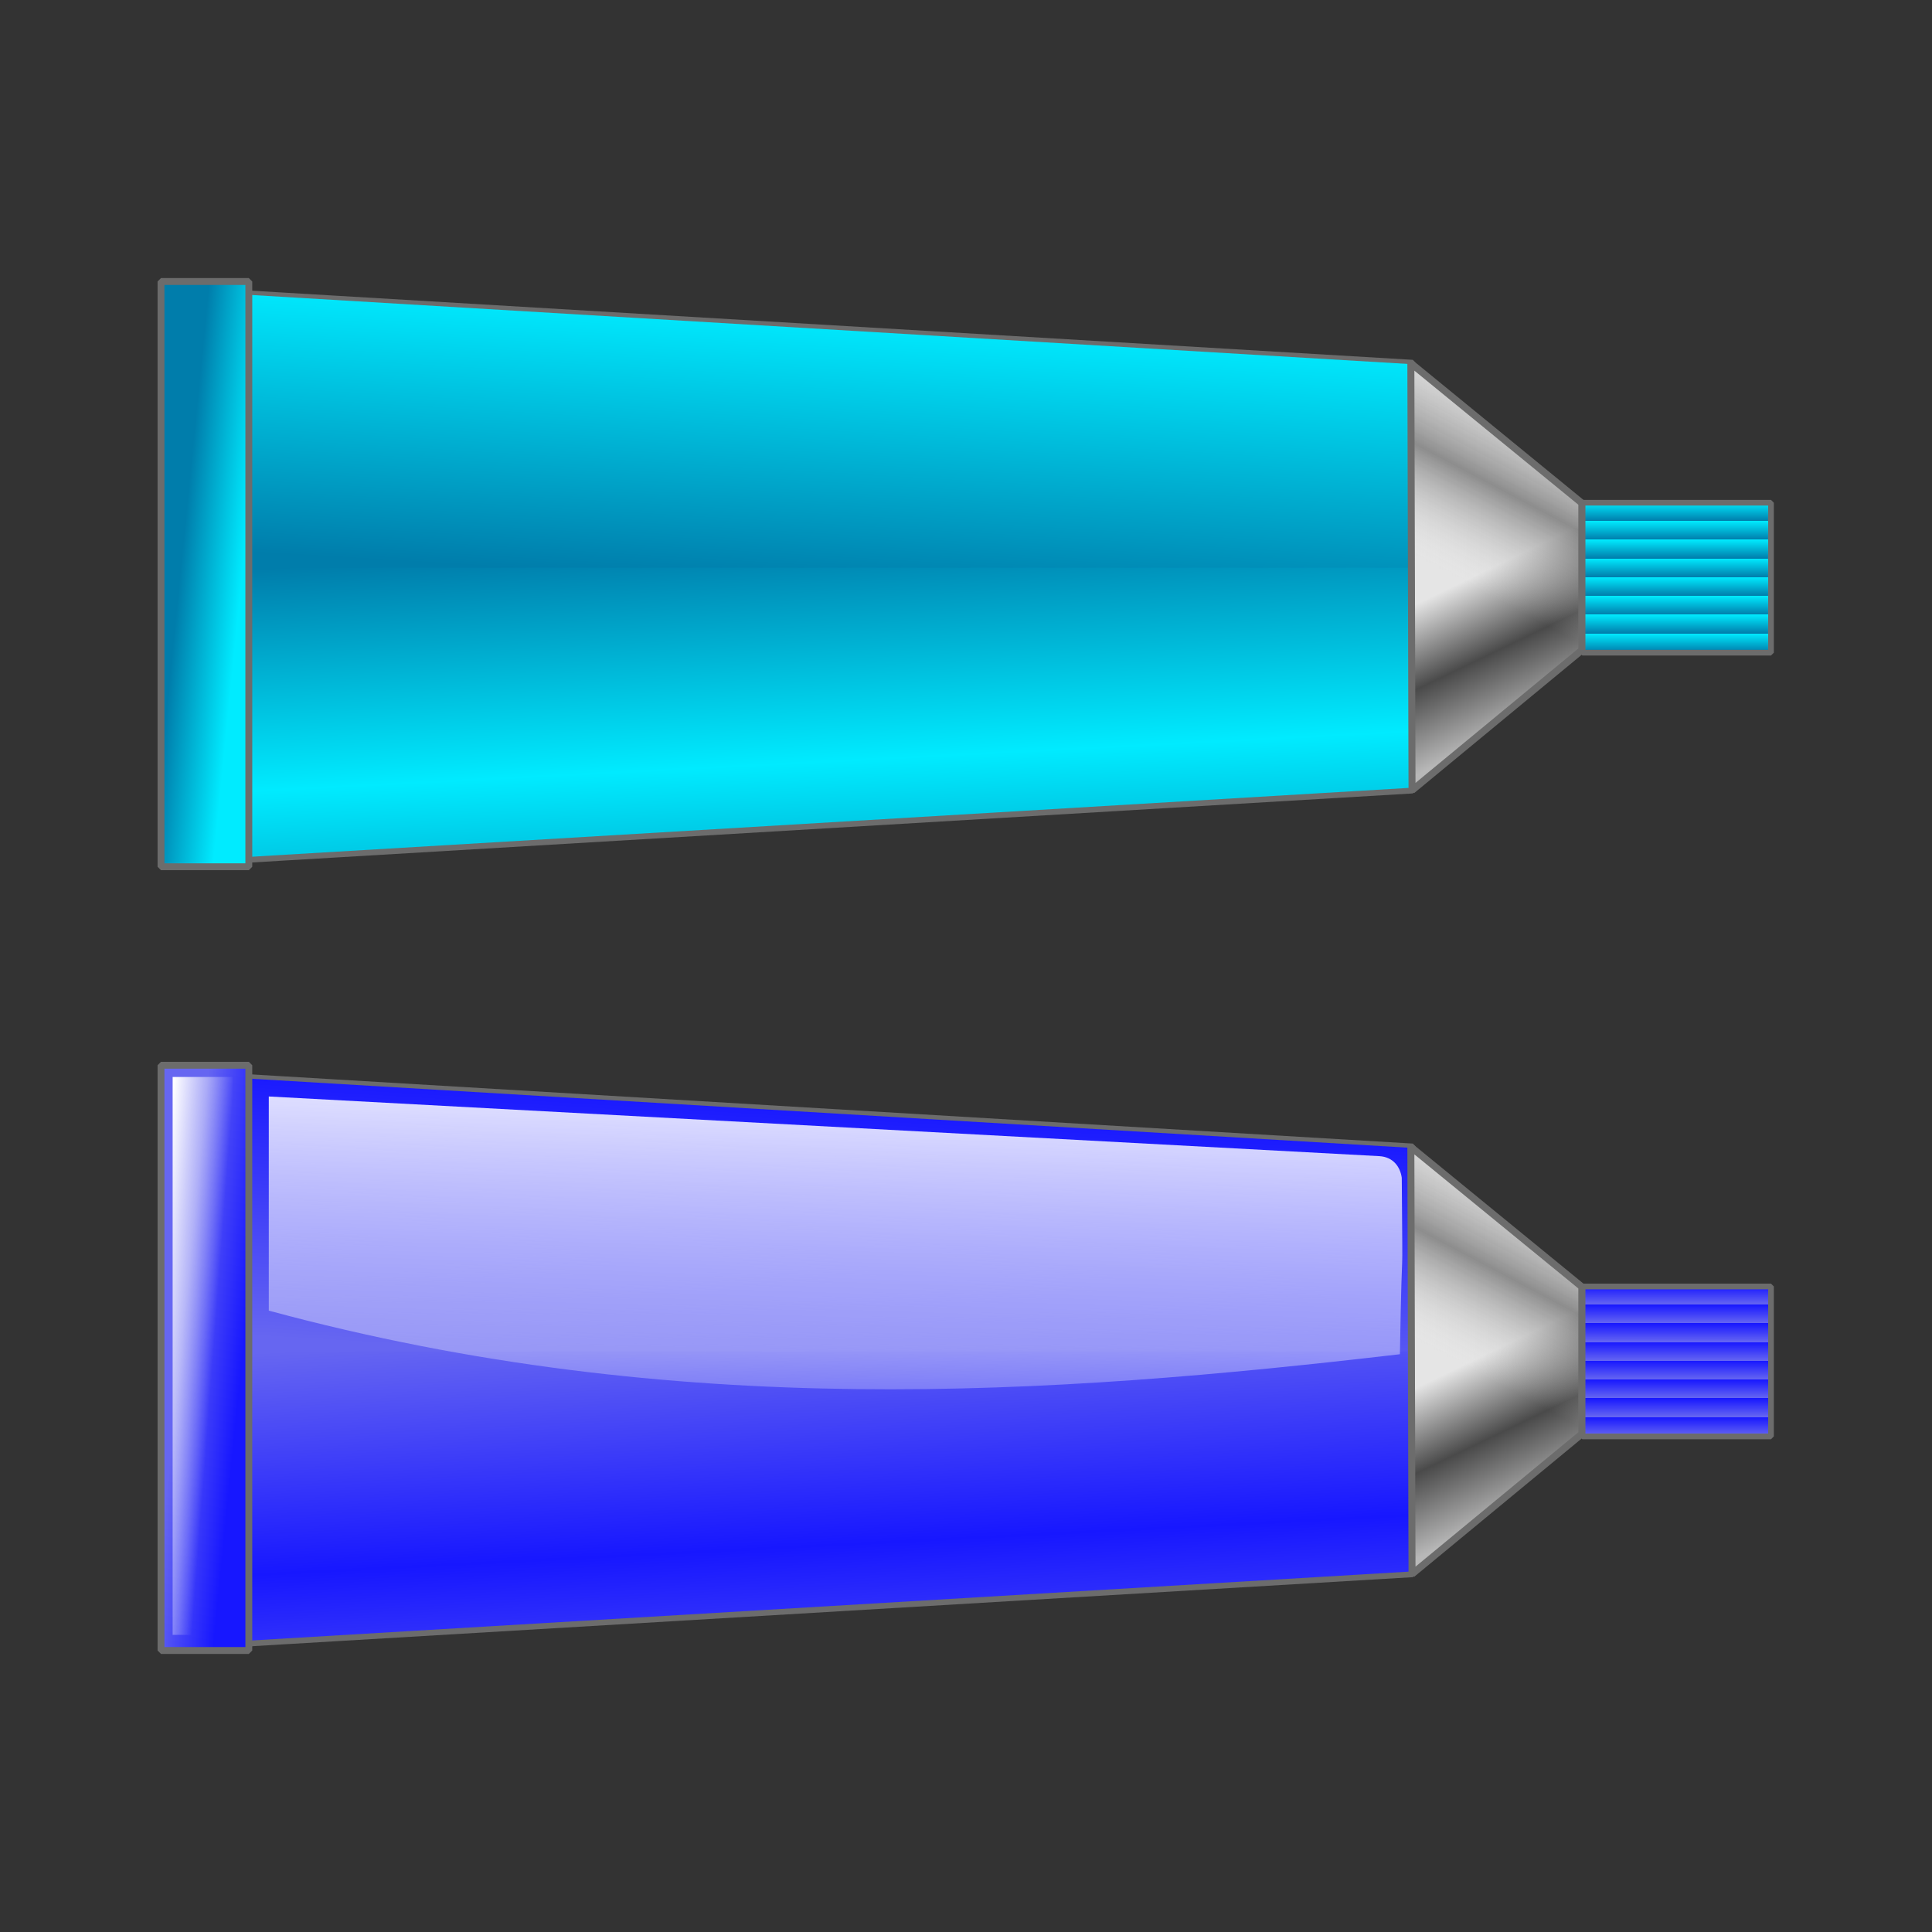 <svg:svg xmlns:dc="http://purl.org/dc/elements/1.1/" xmlns:ns1="http://sodipodi.sourceforge.net/DTD/sodipodi-0.dtd" xmlns:ns2="http://www.inkscape.org/namespaces/inkscape" xmlns:ns3="http://www.w3.org/1999/xlink" xmlns:ns5="http://creativecommons.org/ns#" xmlns:rdf="http://www.w3.org/1999/02/22-rdf-syntax-ns#" xmlns:svg="http://www.w3.org/2000/svg" height="248.626" id="svg6431" version="1.0" viewBox="-20.281 -35.784 248.626 248.626" width="248.626" ns1:docname="Color_tube_BluePurple.svg" ns1:modified="true" ns1:version="0.32" ns2:output_extension="org.inkscape.output.svg.inkscape" ns2:version="0.47 r22583">
  <svg:rect x="-20.281" y="-35.784" width="248.626" height="248.626" fill="#333333" stroke="none"/>
  <svg:defs id="defs3">
    <svg:linearGradient id="linearGradient8414-05" ns2:collect="always">
      <svg:stop id="stop8416-341" offset="0" style="stop-color:#ffffff" />
      <svg:stop id="stop8418-04" offset="1" style="stop-color:#ffffff;stop-opacity:0" />
    </svg:linearGradient>
    <svg:linearGradient id="linearGradient12398-6">
      <svg:stop id="stop12400-30" offset="0" style="stop-color:#6666f1" />
      <svg:stop id="stop12402-35" offset="1" style="stop-color:#1717ff" />
    </svg:linearGradient>
    <svg:linearGradient gradientTransform="matrix(.676 0 0 1.002 38.717 -56.067)" gradientUnits="userSpaceOnUse" id="linearGradient4989" spreadMethod="reflect" x1="125.67" x2="126.66" y1="294.99" y2="323.45" ns2:collect="always" ns3:href="#linearGradient12398-6" />
    <svg:linearGradient gradientUnits="userSpaceOnUse" id="linearGradient4991" x1="141.6" x2="143.65" y1="73.656" y2="38.906" ns2:collect="always" ns3:href="#linearGradient12398-6" />
    <svg:linearGradient gradientTransform="translate(133.53 -137.52)" gradientUnits="userSpaceOnUse" id="linearGradient4993" x1="138.4" x2="147" y1="375.93" y2="393.82" ns2:collect="always">
      <svg:stop id="stop3406-59" offset="0" style="stop-color:#e5e5e5" />
      <svg:stop id="stop8432-2" offset=".5" style="stop-color:#4a4a4a" />
      <svg:stop id="stop3408-5" offset="1" style="stop-color:#b8b8b8" />
    </svg:linearGradient>
    <svg:linearGradient gradientTransform="matrix(.997 0 0 1 .315 167.58)" gradientUnits="userSpaceOnUse" id="linearGradient4995" x1="150.81" x2="149.1" y1="39.281" y2="92.378" ns2:collect="always" ns3:href="#linearGradient8414-05" />
    <svg:linearGradient gradientTransform="matrix(1.749 0 0 1.155 -282.46 -195.94)" gradientUnits="userSpaceOnUse" id="linearGradient4997" x1="104.03" x2="99.469" y1="370.93" y2="371.23" ns2:collect="always" ns3:href="#linearGradient12398-6" />
    <svg:linearGradient gradientTransform="matrix(.8 0 0 .829 3.121 -4.34)" gradientUnits="userSpaceOnUse" id="linearGradient4999" spreadMethod="repeat" x1="353.17" x2="353.17" y1="287.55" y2="284.64" ns2:collect="always" ns3:href="#linearGradient12398-6" />
    <svg:linearGradient gradientTransform="matrix(.825 0 0 .952 -18.827 169.57)" gradientUnits="userSpaceOnUse" id="linearGradient5001" x1="-96.9" x2="-106.25" y1="38.985" y2="39.81" ns2:collect="always" ns3:href="#linearGradient8414-05" />
    <svg:linearGradient gradientTransform="translate(133.53 -137.52)" gradientUnits="userSpaceOnUse" id="linearGradient5003" x1="130.14" x2="142.08" y1="378.75" y2="356.22" ns2:collect="always">
      <svg:stop id="stop8446-25" offset="0" style="stop-color:#e5e5e5;stop-opacity:0" />
      <svg:stop id="stop8448-91" offset=".5" style="stop-color:#4a4a4a;stop-opacity:.568" />
      <svg:stop id="stop8450-0" offset="1" style="stop-color:#b8b8b8;stop-opacity:0" />
    </svg:linearGradient>
    <svg:linearGradient gradientTransform="matrix(.676 0 0 1.002 38.717 -56.067)" gradientUnits="userSpaceOnUse" id="linearGradient4176" spreadMethod="reflect" x1="125.67" x2="126.66" y1="294.99" y2="323.45" ns2:collect="always" ns3:href="#linearGradient12398-8" />
    <svg:linearGradient gradientTransform="matrix(1.749 0 0 1.155 -282.46 -195.94)" gradientUnits="userSpaceOnUse" id="linearGradient4166" x1="104.03" x2="99.469" y1="370.93" y2="371.23" ns2:collect="always" ns3:href="#linearGradient12398-8" />
    <svg:linearGradient gradientTransform="matrix(.8 0 0 .829 3.121 -4.34)" gradientUnits="userSpaceOnUse" id="linearGradient4163" spreadMethod="repeat" x1="353.17" x2="353.17" y1="287.55" y2="284.64" ns2:collect="always" ns3:href="#linearGradient12398-8" />
    <svg:linearGradient gradientUnits="userSpaceOnUse" id="linearGradient4142" x1="141.6" x2="143.65" y1="73.656" y2="38.906" ns2:collect="always" ns3:href="#linearGradient12398-8" />
    <svg:linearGradient id="linearGradient12398-8">
      <svg:stop id="stop12400-39" offset="0" style="stop-color:#007dab" />
      <svg:stop id="stop12402-48" offset="1" style="stop-color:#00ebff" />
    </svg:linearGradient>
  </svg:defs>
  <ns1:namedview bordercolor="#666666" borderopacity="1.0" id="base" pagecolor="#ffffff" showborder="true" showgrid="false" showguides="true" ns2:current-layer="layer1" ns2:cx="43.721083" ns2:cy="-74.081577" ns2:document-units="mm" ns2:guide-bbox="true" ns2:pageopacity="0.0" ns2:pageshadow="2" ns2:window-height="964" ns2:window-maximized="0" ns2:window-width="1204" ns2:window-x="352" ns2:window-y="44" ns2:zoom="0.73286993" />
  <svg:g id="layer1" transform="translate(-204.62 -203.67)" ns2:groupmode="layer" ns2:label="Layer 1">
    <svg:g id="g5267">
      <svg:g id="layer1-4" transform="translate(107.83 101.74)" ns2:label="Layer 1">
        <svg:g id="g3938">
          <svg:path d="m106.82 204.66l151.48 9.02v55.06l-151.48 9.01v-73.09z" id="path6381" style="stroke-linejoin:bevel;color:#000000;stroke:#6c6c6c;stroke-width:.741;fill:url(#linearGradient4989)" ns1:nodetypes="ccccc" />
          <svg:path d="m106.56 38.438v35.218h151.41v-26.218l-151.41-9z" id="path8406" style="color:#000000;fill:url(#linearGradient4991)" transform="matrix(.997 0 0 1 .631 166.41)" ns1:type="inkscape:offset" ns2:original="M 106.53125 38.40625 L 106.53125 73.6875 L 258 73.6875 L 258 47.40625 L 106.53125 38.40625 z " ns2:radius="-0.032955553" />
          <svg:path d="m280.07 231.74l-22-17.99 0.15 54.96 21.85-18.04v-18.93z" id="path6385" style="color:#000000;fill:url(#linearGradient4993)" ns1:nodetypes="ccccc" />
          <svg:path d="m111.1 207.25v27.56c52.56 14.21 100.57 10.85 145.56 5.61 0.33-18.99 0.37-5.02 0.24-22.71-0.2-1.4-1.09-2.67-2.87-2.78l-142.93-7.68z" id="path8410" style="opacity:.879;color:#000000;fill:url(#linearGradient4995)" ns1:nodetypes="cccccc" />
          <svg:rect height="75.316" id="rect6383" style="stroke-linejoin:bevel;color:#000000;stroke:#6c6c6c;stroke-width:.884;fill:url(#linearGradient4997)" transform="scale(-1,1)" width="11.302" x="-108.53" y="203.23" />
          <svg:rect height="19.295" id="rect6387" style="stroke-linejoin:bevel;color:#000000;stroke:#6c6c6c;stroke-width:.733;fill:url(#linearGradient4999)" width="24.276" x="280.14" y="231.7" />
          <svg:rect height="71.795" id="rect8434" style="color:#000000;fill:url(#linearGradient5001)" transform="scale(-1,1)" width="7.713" x="-106.44" y="204.74" />
          <svg:path d="m280.07 231.74l-22-17.99 0.15 54.96 21.85-18.04v-18.93z" id="path8440" style="stroke-linejoin:bevel;color:#000000;stroke:#6c6c6c;stroke-width:0.9;fill:url(#linearGradient5003)" ns1:nodetypes="ccccc" />
        </svg:g>
      </svg:g>
      <svg:g id="layer1-47" transform="translate(107.83 .882)" ns2:label="Layer 1">
        <svg:g id="g4178">
          <svg:path d="m106.82 204.66l151.48 9.02v55.06l-151.48 9.01v-73.09z" id="path6381-5" style="stroke-linejoin:bevel;color:#000000;stroke:#6c6c6c;stroke-width:.741;fill:url(#linearGradient4176)" ns1:nodetypes="ccccc" />
          <svg:path d="m106.56 38.438v35.218h151.41v-26.218l-151.41-9z" id="path8406-5" style="color:#000000;fill:url(#linearGradient4142)" transform="matrix(.997 0 0 1 .631 166.41)" ns1:type="inkscape:offset" ns2:original="M 106.53125 38.40625 L 106.53125 73.6875 L 258 73.6875 L 258 47.40625 L 106.53125 38.40625 z " ns2:radius="-0.032955553" />
          <svg:path d="m280.07 231.74l-22-17.99 0.15 54.96 21.85-18.04v-18.93z" id="path6385-5" style="color:#000000;fill:url(#linearGradient4993)" ns1:nodetypes="ccccc" />
          <svg:path d="m111.1 207.25v27.56c52.56 14.21 100.57 10.85 145.56 5.61 0.33-18.99 0.37-5.02 0.24-22.71-0.2-1.4-1.09-2.67-2.87-2.78l-142.93-7.68z" id="path8410-0" style="opacity:.879;color:#000000;fill:url(#linearGradient4995)" ns1:nodetypes="cccccc" />
          <svg:rect height="75.316" id="rect6383-9" style="stroke-linejoin:bevel;color:#000000;stroke:#6c6c6c;stroke-width:.884;fill:url(#linearGradient4166)" transform="scale(-1,1)" width="11.302" x="-108.53" y="203.23" />
          <svg:rect height="19.295" id="rect6387-2" style="stroke-linejoin:bevel;color:#000000;stroke:#6c6c6c;stroke-width:.733;fill:url(#linearGradient4163)" width="24.276" x="280.14" y="231.7" />
          <svg:rect height="71.795" id="rect8434-8" style="color:#000000;fill:url(#linearGradient5001)" transform="scale(-1,1)" width="7.713" x="-106.44" y="204.74" />
          <svg:path d="m280.07 231.74l-22-17.99 0.15 54.96 21.85-18.04v-18.93z" id="path8440-2" style="stroke-linejoin:bevel;stroke-width:0.9;color:#000000;stroke:#6c6c6c;fill:url(#linearGradient5003)" ns1:nodetypes="ccccc" />
        </svg:g>
      </svg:g>
    </svg:g>
  </svg:g>
</svg:svg>